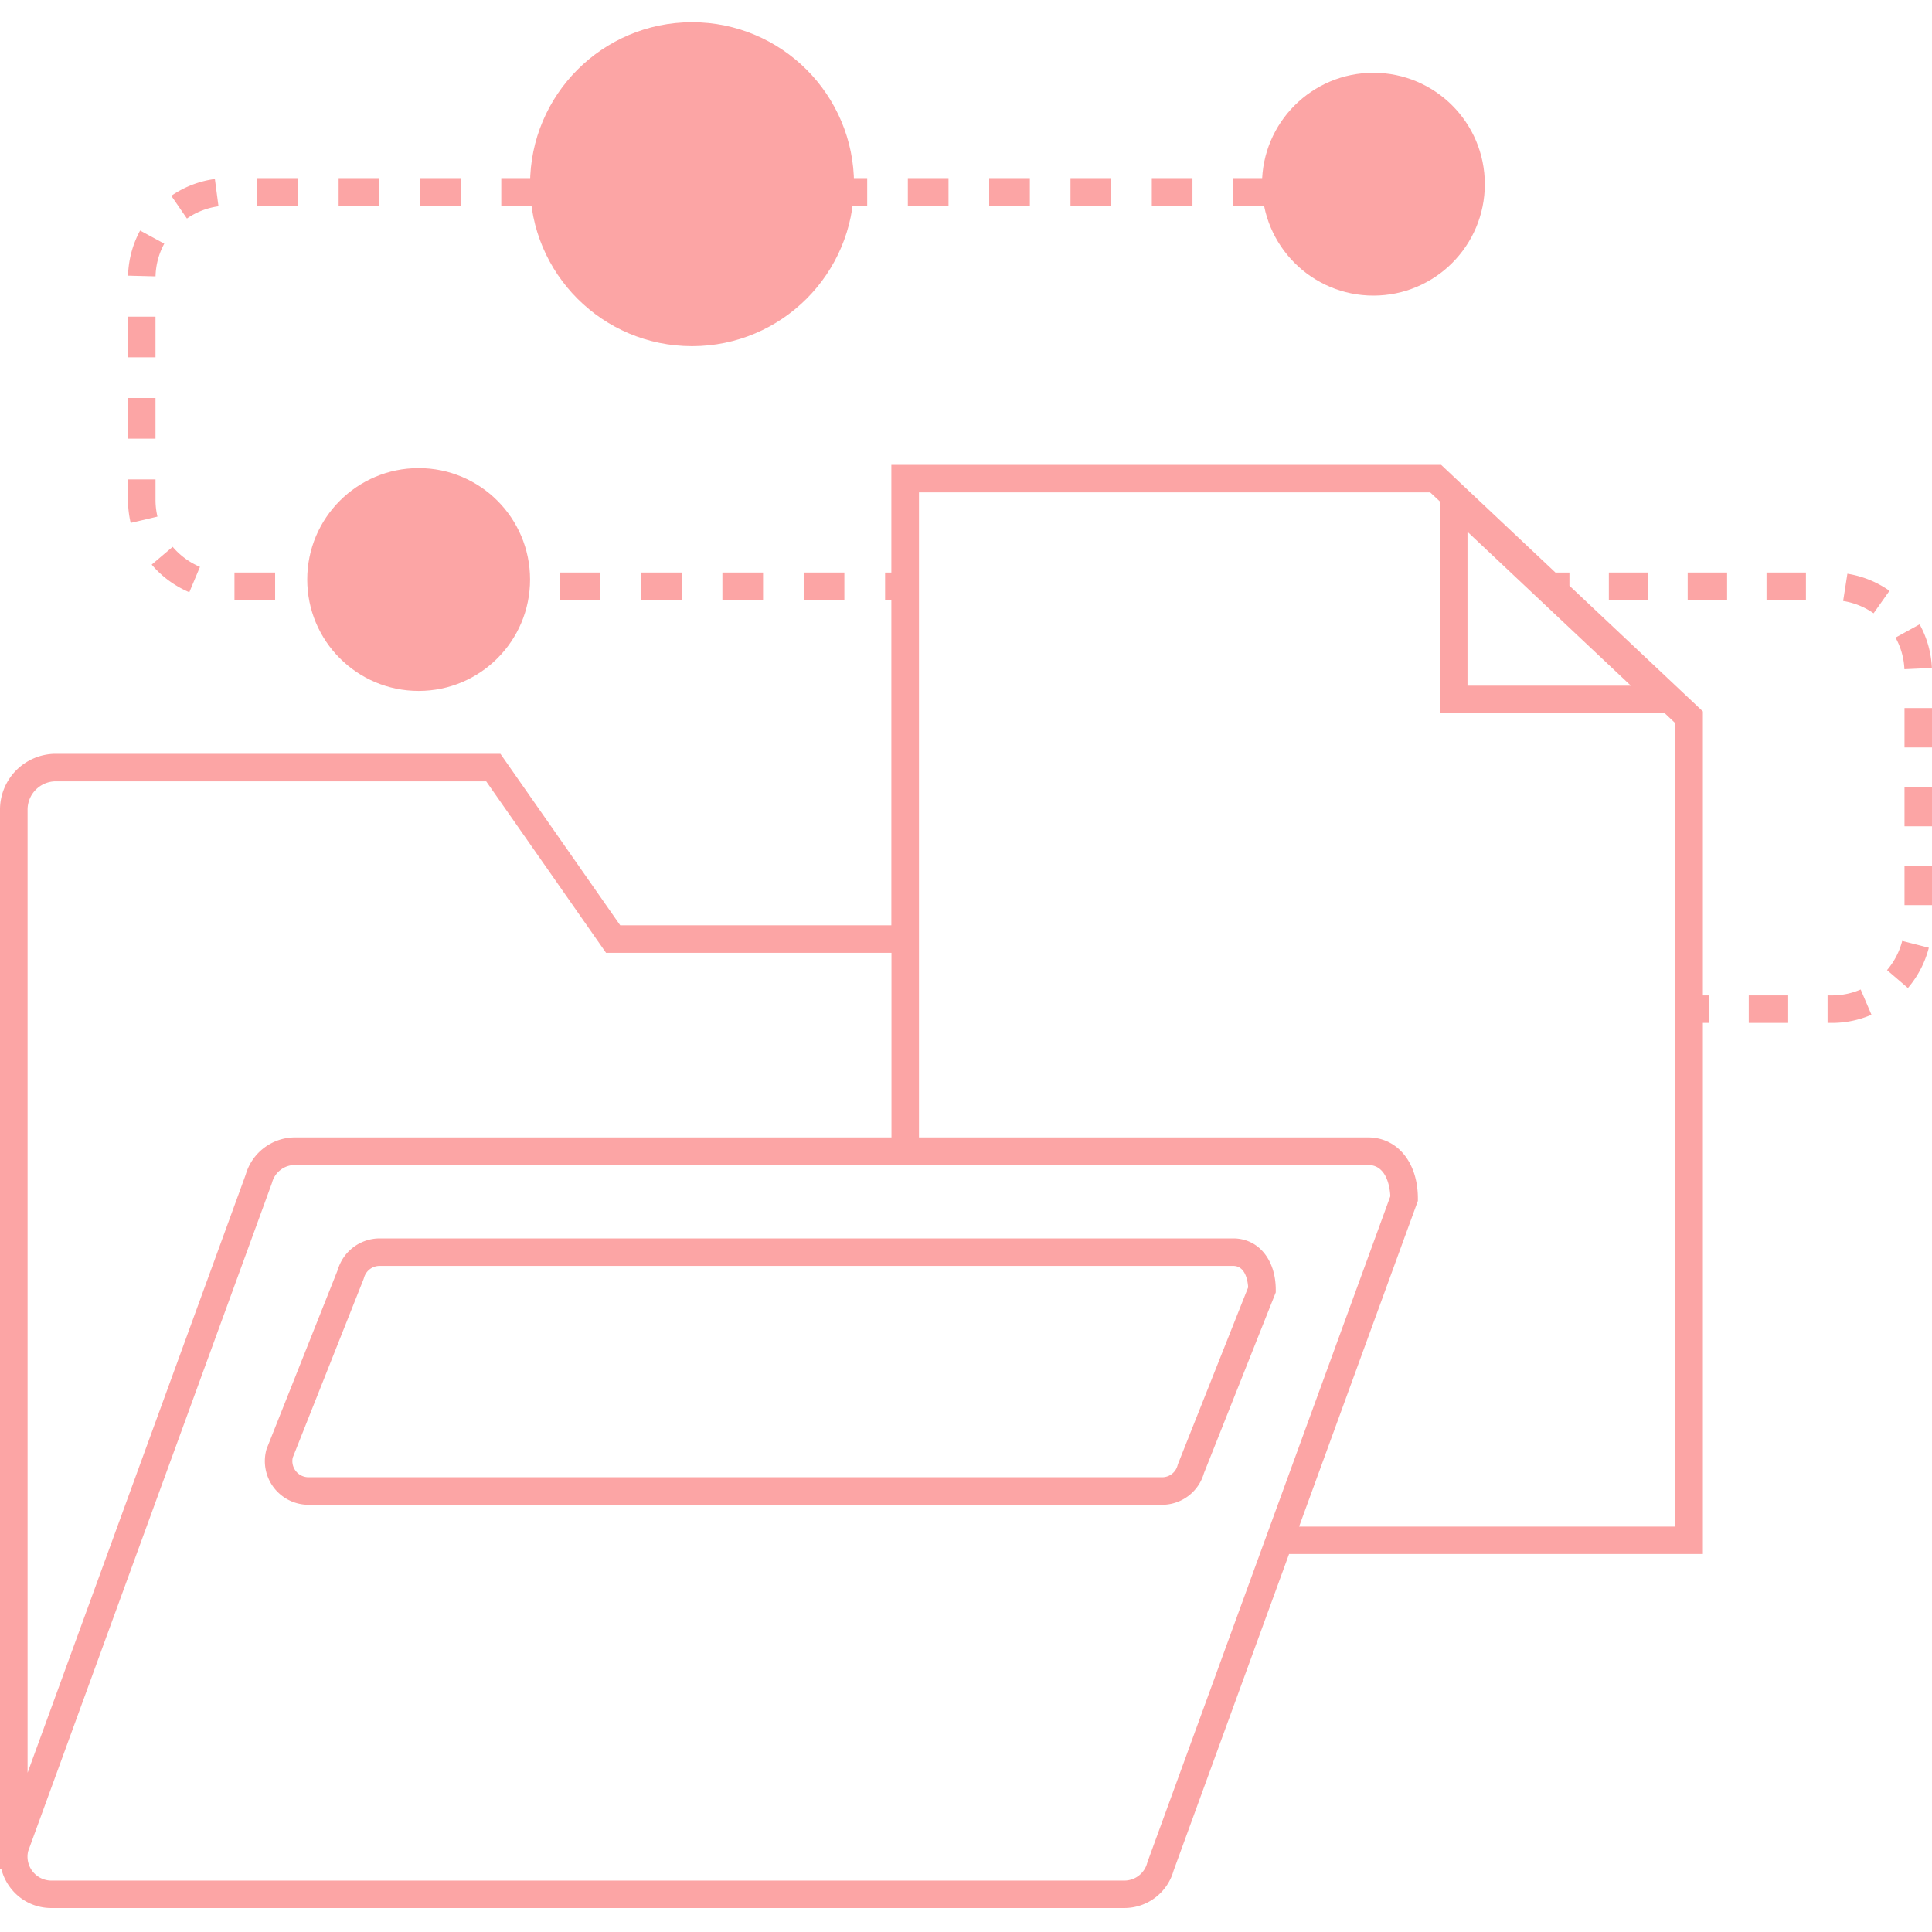 <svg xmlns="http://www.w3.org/2000/svg" viewBox="0 0 850.39 850.39"><g id="ICONS"><path d="M850.34,294a43.56,43.56,0,0,0-5.4-19.19l-10.6,5.84a31.48,31.48,0,0,1,3.91,13.91Z" fill="#fca5a5"/><rect x="708.15" y="252" width="17.35" height="12.1" fill="#fca5a5"/><rect x="742.85" y="252" width="17.35" height="12.1" fill="#fca5a5"/><rect x="838.29" y="381.05" width="12.1" fill="#fca5a5" height="17.35"/><path d="M830.6,427l9.19,7.88A44.22,44.22,0,0,0,849,417.15l-11.72-3A32.05,32.05,0,0,1,830.6,427Z" fill="#fca5a5"/><rect x="838.29" y="311.65" width="12.1" height="17.35" fill="#fca5a5"/><rect x="769.74" y="438.14" width="17.35" height="12.1" fill="#fca5a5"/><rect x="838.29" y="346.35" width="12.1" height="17.35" fill="#fca5a5"/><path d="M813.15,252.53l-1.87,12a32.13,32.13,0,0,1,13.4,5.41l7-9.89A44.09,44.09,0,0,0,813.15,252.53Z" fill="#fca5a5"/>
<rect x="777.55" y="252" width="17.35" height="12.1" fill="#fca5a5"/>
<path d="M806.3,438.14h-1.87v12.1h1.87a43.65,43.65,0,0,0,17.45-3.59L819,435.54A31.87,31.87,0,0,1,806.3,438.14Z" fill="#fca5a5"/>
<rect x="578.57" y="78.4" width="8.81" height="12.1" fill="#fca5a5"/>
<rect x="317.97" y="252" width="17.9" height="12.1" fill="#fca5a5"/>
<rect x="353.76" y="252" width="17.9" height="12.1" fill="#fca5a5"/>
<rect x="328.02" y="78.4" width="17.9" height="12.1" fill="#fca5a5"/>
<rect x="292.22" y="78.4" width="17.9" height="12.1" fill="#fca5a5"/>
<rect x="246.38" y="252" width="17.9" height="12.1" fill="#fca5a5"/>
<rect x="282.17" y="252" width="17.9" height="12.1" fill="#fca5a5"/>
<rect x="256.43" y="78.4" width="17.9" height="12.1" fill="#fca5a5"/>
<rect x="363.81" y="78.4" width="17.9" height="12.1" fill="#fca5a5"/>
<rect x="542.78" y="78.4" width="17.9" height="12.1" fill="#fca5a5"/>
<rect x="506.98" y="78.4" width="17.9" height="12.1" fill="#fca5a5"/>
<rect x="471.19" y="78.4" width="17.9" height="12.1" fill="#fca5a5"/>
<rect x="399.6" y="78.4" width="17.9" height="12.1" fill="#fca5a5"/>
<rect x="435.4" y="78.4" width="17.9" height="12.1" fill="#fca5a5"/>
<path d="M72.3,107.25l-10.63-5.78a44.1,44.1,0,0,0-5.31,19.86l12.1.31A31.54,31.54,0,0,1,72.3,107.25Z" fill="#fca5a5"/>
<rect x="103.2" y="252" width="17.9" height="12.1" fill="#fca5a5"/>
<path d="M96.17,90.79l-1.59-12a44.15,44.15,0,0,0-19.18,7.4l6.88,10A31.94,31.94,0,0,1,96.17,90.79Z" fill="#fca5a5"/>
<rect x="220.64" y="78.4" width="17.9" height="12.1" fill="#fca5a5"/>
<rect x="56.34" y="139.38" width="12.1" height="17.9" fill="#fca5a5"/>
<path d="M69.3,227.39a32,32,0,0,1-.85-7.39v-9H56.34v9a44.39,44.39,0,0,0,1.18,10.17Z" fill="#fca5a5"/>
<rect x="56.34" y="175.18" width="12.1" height="17.9" fill="#fca5a5"/>
<path d="M76,240.69l-9.23,7.83a44.32,44.32,0,0,0,16.56,12.15l4.69-11.16A32.26,32.26,0,0,1,76,240.69Z" fill="#fca5a5"/>
<rect x="174.79" y="252" width="17.9" height="12.1" fill="#fca5a5"/>
<rect x="184.84" y="78.4" width="17.9" height="12.1" fill="#fca5a5"/>
<rect x="210.58" y="252" width="17.9" height="12.1" fill="#fca5a5"/>
<rect x="113.25" y="78.4" width="17.9" height="12.1" fill="#fca5a5"/>
<rect x="139" y="252" width="17.9" height="12.1" fill="#fca5a5"/>
<rect x="149.05" y="78.4" width="17.9" height="12.1" fill="#fca5a5"/>
<path d="M749.54,313.13,690.8,257.8V252h-6.16l-50.3-47.38h-242V252h-2.76v12.1h2.76V407.29H273L220.26,331.8H24.36A24.57,24.57,0,0,0,0,356.54v460a16.83,16.83,0,0,0,0,1.74l0,4.48.61,0a22.72,22.72,0,0,0,4,8.2,22.45,22.45,0,0,0,18,8.88H494.87a22.52,22.52,0,0,0,21.69-16.43L567.4,684H749.54V450.24h2.77v-12.1h-2.77Zm-31.7-11.33H645.93V234.07ZM24.36,343.91H214l52.76,75.49H392.39v81.24H129.88a22.64,22.64,0,0,0-21.74,16.42l-96,263.24V356.54A12.46,12.46,0,0,1,24.36,343.91ZM505.1,819.53l-.16.52a10.42,10.42,0,0,1-10.07,7.71H22.61a10.53,10.53,0,0,1-10.5-10.64h0V817a10.49,10.49,0,0,1,.3-2.22L119.59,521l.16-.49a10.5,10.5,0,0,1,10.13-7.74H602.13c8.45,0,9.67,10.28,9.84,13.76ZM737.44,671.94H571.81l51.92-142.36.37-1v-1.07c0-15.82-9-26.87-22-26.87H404.5V216.72h225l4.28,4v93.15h98.9l4.72,4.45Z" fill="#fca5a5"/>
<path d="M542.82,545.1H167.13a19.24,19.24,0,0,0-18.45,13.82l-31.22,78.56-.22.65a19.22,19.22,0,0,0,18.55,24.21h375.7A19.15,19.15,0,0,0,529.9,648.5l31.64-79.63v-1.16C561.54,554.39,553.84,545.1,542.82,545.1Zm-24.29,99.23-.22.69a7,7,0,0,1-6.82,5.21H135.79a7.13,7.13,0,0,1-6.94-8.65L160,563.1l.22-.65a7.13,7.13,0,0,1,6.87-5.25H542.82c5.41,0,6.4,6.69,6.57,9.44Z" fill="#fca5a5"/>
<circle cx="604.52" cy="81.07" r="49.04" fill="#fca5a5"/>
<circle cx="184.27" cy="255.08" r="49.04" fill="#fca5a5"/>
<circle cx="304.61" cy="81.07" r="71.3" fill="#fca5a5"/></g></svg>